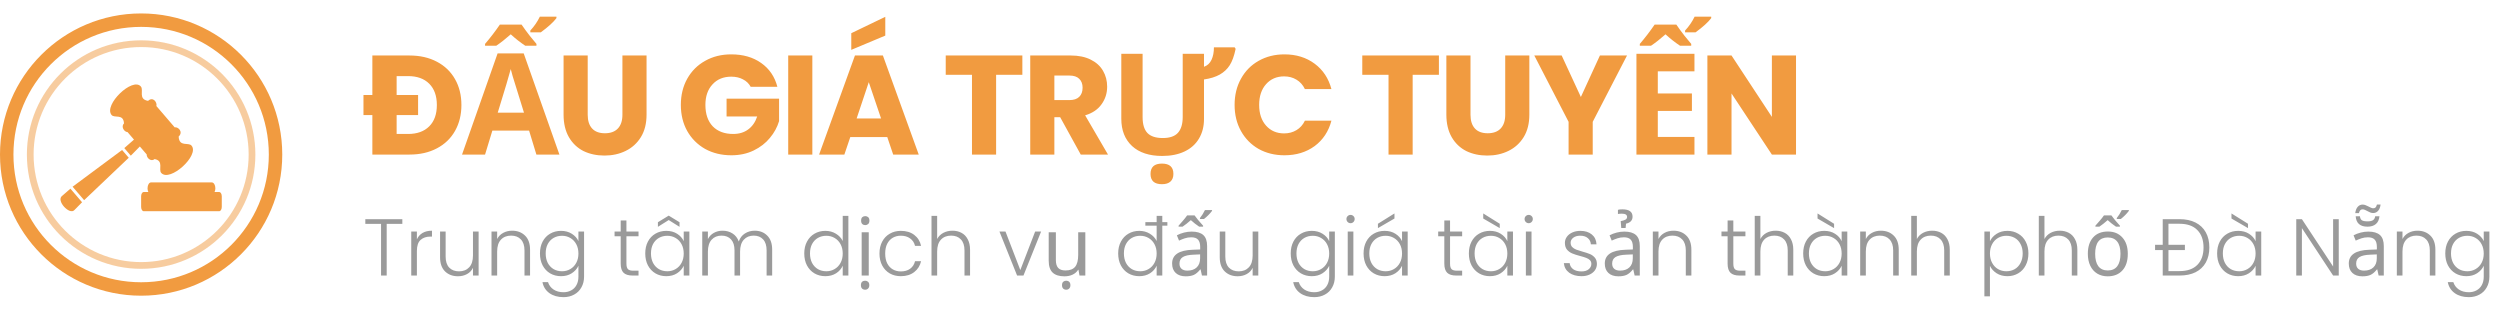 <svg width="372" height="46" viewBox="0 0 372 46" fill="none" xmlns="http://www.w3.org/2000/svg">
<circle cx="21" cy="23" r="20" stroke="#F19B40" stroke-width="2"/>
<circle opacity="0.5" cx="21" cy="23" r="16.5" stroke="#F19B40"/>
<path fill-rule="evenodd" clip-rule="evenodd" d="M10.803 27.784L18.167 22.319L19.159 23.473L12.52 29.784L10.803 27.784ZM23.271 15.777C23.426 15.244 22.766 14.32 22.031 15.009C20.515 14.755 21.423 13.415 20.96 12.873C19.729 11.42 15.373 15.616 16.599 17.107C17.034 17.635 18.363 16.867 18.452 18.359C17.97 18.828 18.461 19.63 18.981 19.659L19.935 20.774L18.494 22.036L19.463 23.165L20.81 21.796L21.826 22.979C21.797 23.522 22.509 24.119 23.005 23.669C24.418 23.928 23.538 25.224 23.992 25.732C25.279 27.165 29.742 23.097 28.497 21.664C28.03 21.126 26.659 21.923 26.584 20.319C27.318 19.63 26.509 18.843 25.99 18.945L23.271 15.777ZM9.259 29.134L10.476 28.073L12.211 30.097L11.075 31.251C10.354 32.072 8.277 29.818 9.259 29.134Z" fill="#F19B40"/>
<path fill-rule="evenodd" clip-rule="evenodd" d="M22.474 27.143H31.521C31.809 27.143 32.047 27.538 32.047 28.017C32.047 28.23 32.002 28.418 31.926 28.573H32.618C32.829 28.573 33 28.858 33 29.208V30.794C33 31.144 32.829 31.428 32.618 31.428H21.382C21.171 31.428 21 31.144 21 30.794V29.208C21 28.858 21.171 28.573 21.382 28.573H22.074C21.998 28.425 21.953 28.23 21.953 28.017C21.953 27.531 22.186 27.143 22.474 27.143Z" fill="#F19B40"/>
<path d="M60.93 8.258C62.484 8.258 63.842 8.566 65.004 9.182C66.18 9.798 67.083 10.666 67.713 11.786C68.343 12.892 68.658 14.173 68.658 15.629C68.658 17.071 68.343 18.352 67.713 19.472C67.083 20.592 66.18 21.46 65.004 22.076C63.842 22.692 62.484 23 60.93 23H55.407V17.12H54.084V14.138H55.407V8.258H60.93ZM60.72 19.934C62.064 19.934 63.114 19.556 63.87 18.8C64.626 18.044 65.004 16.987 65.004 15.629C65.004 14.271 64.626 13.214 63.87 12.458C63.114 11.702 62.064 11.324 60.72 11.324H59.019V14.138H62.211V17.12H59.019V19.934H60.72ZM79.815 23L78.728 19.432H73.263L72.176 23H68.751L74.042 7.947H77.928L83.24 23H79.815ZM77.969 16.766C76.964 13.532 76.397 11.704 76.267 11.28C76.144 10.856 76.055 10.521 76 10.275C75.775 11.15 75.129 13.313 74.062 16.766H77.969ZM79.825 6.809H78.164C77.398 6.296 76.677 5.729 76 5.107C75.221 5.797 74.5 6.365 73.837 6.809H72.176V6.532C72.941 5.644 73.676 4.687 74.38 3.661H77.61C77.972 4.194 78.383 4.755 78.841 5.343C79.305 5.924 79.634 6.32 79.825 6.532V6.809ZM78.912 4.543C79.493 3.921 79.965 3.234 80.328 2.482H82.799V2.697C82.341 3.306 81.565 4.01 80.471 4.81H78.912V4.543ZM87.45 8.258V17.078C87.45 17.96 87.667 18.639 88.101 19.115C88.535 19.591 89.172 19.829 90.012 19.829C90.852 19.829 91.496 19.591 91.944 19.115C92.392 18.639 92.616 17.96 92.616 17.078V8.258H96.207V17.057C96.207 18.373 95.927 19.486 95.367 20.396C94.807 21.306 94.051 21.992 93.099 22.454C92.161 22.916 91.111 23.147 89.949 23.147C88.787 23.147 87.744 22.923 86.82 22.475C85.91 22.013 85.189 21.327 84.657 20.417C84.125 19.493 83.859 18.373 83.859 17.057V8.258H87.45ZM111.705 12.92C111.439 12.43 111.054 12.059 110.55 11.807C110.06 11.541 109.479 11.408 108.807 11.408C107.645 11.408 106.714 11.793 106.014 12.563C105.314 13.319 104.964 14.334 104.964 15.608C104.964 16.966 105.328 18.03 106.056 18.8C106.798 19.556 107.813 19.934 109.101 19.934C109.983 19.934 110.725 19.71 111.327 19.262C111.943 18.814 112.391 18.17 112.671 17.33H108.114V14.684H115.926V18.023C115.66 18.919 115.205 19.752 114.561 20.522C113.931 21.292 113.126 21.915 112.146 22.391C111.166 22.867 110.06 23.105 108.828 23.105C107.372 23.105 106.07 22.79 104.922 22.16C103.788 21.516 102.899 20.627 102.255 19.493C101.625 18.359 101.31 17.064 101.31 15.608C101.31 14.152 101.625 12.857 102.255 11.723C102.899 10.575 103.788 9.686 104.922 9.056C106.056 8.412 107.351 8.09 108.807 8.09C110.571 8.09 112.055 8.517 113.259 9.371C114.477 10.225 115.282 11.408 115.674 12.92H111.705ZM120.876 8.258V23H117.285V8.258H120.876ZM132.025 20.396H126.523L125.641 23H121.882L127.216 8.258H131.374L136.708 23H132.907L132.025 20.396ZM131.101 17.624L129.274 12.227L127.468 17.624H131.101ZM131.731 5.297L126.67 7.418V4.94L131.731 2.504V5.297ZM152.127 8.258V11.135H148.221V23H144.63V11.135H140.724V8.258H152.127ZM160.817 23L157.751 17.435H156.89V23H153.299V8.258H159.326C160.488 8.258 161.475 8.461 162.287 8.867C163.113 9.273 163.729 9.833 164.135 10.547C164.541 11.247 164.744 12.031 164.744 12.899C164.744 13.879 164.464 14.754 163.904 15.524C163.358 16.294 162.546 16.84 161.468 17.162L164.87 23H160.817ZM156.89 14.894H159.116C159.774 14.894 160.264 14.733 160.586 14.411C160.922 14.089 161.09 13.634 161.09 13.046C161.09 12.486 160.922 12.045 160.586 11.723C160.264 11.401 159.774 11.24 159.116 11.24H156.89V14.894ZM179.155 8.009V9.937C179.661 9.759 180.033 9.414 180.273 8.901C180.512 8.388 180.632 7.77 180.632 7.045H183.718L183.862 7.271C183.643 8.323 183.349 9.137 182.98 9.711C182.617 10.278 182.125 10.74 181.503 11.095C180.881 11.444 180.098 11.687 179.155 11.823V17.709C179.155 18.816 178.906 19.787 178.407 20.621C177.914 21.455 177.2 22.094 176.263 22.539C175.327 22.983 174.22 23.205 172.941 23.205C171.013 23.205 169.516 22.713 168.45 21.729C167.384 20.737 166.85 19.384 166.85 17.668V8.009H170.019V17.432C170.019 18.498 170.258 19.285 170.737 19.791C171.222 20.29 171.984 20.539 173.023 20.539C174.062 20.539 174.814 20.279 175.279 19.76C175.751 19.233 175.987 18.451 175.987 17.412V8.009H179.155ZM171.198 25.881C171.198 24.856 171.765 24.343 172.9 24.343C174.035 24.343 174.602 24.856 174.602 25.881C174.602 26.367 174.459 26.743 174.172 27.009C173.885 27.276 173.461 27.409 172.9 27.409C171.765 27.409 171.198 26.9 171.198 25.881ZM183.709 15.608C183.709 14.152 184.024 12.857 184.654 11.723C185.284 10.575 186.159 9.686 187.279 9.056C188.413 8.412 189.694 8.09 191.122 8.09C192.872 8.09 194.37 8.552 195.616 9.476C196.862 10.4 197.695 11.66 198.115 13.256H194.167C193.873 12.64 193.453 12.171 192.907 11.849C192.375 11.527 191.766 11.366 191.08 11.366C189.974 11.366 189.078 11.751 188.392 12.521C187.706 13.291 187.363 14.32 187.363 15.608C187.363 16.896 187.706 17.925 188.392 18.695C189.078 19.465 189.974 19.85 191.08 19.85C191.766 19.85 192.375 19.689 192.907 19.367C193.453 19.045 193.873 18.576 194.167 17.96H198.115C197.695 19.556 196.862 20.816 195.616 21.74C194.37 22.65 192.872 23.105 191.122 23.105C189.694 23.105 188.413 22.79 187.279 22.16C186.159 21.516 185.284 20.627 184.654 19.493C184.024 18.359 183.709 17.064 183.709 15.608ZM214.11 8.258V11.135H210.204V23H206.613V11.135H202.707V8.258H214.11ZM218.81 8.258V17.078C218.81 17.96 219.027 18.639 219.461 19.115C219.895 19.591 220.532 19.829 221.372 19.829C222.212 19.829 222.856 19.591 223.304 19.115C223.752 18.639 223.976 17.96 223.976 17.078V8.258H227.567V17.057C227.567 18.373 227.287 19.486 226.727 20.396C226.167 21.306 225.411 21.992 224.459 22.454C223.521 22.916 222.471 23.147 221.309 23.147C220.147 23.147 219.104 22.923 218.18 22.475C217.27 22.013 216.549 21.327 216.017 20.417C215.485 19.493 215.219 18.373 215.219 17.057V8.258H218.81ZM242.1 8.258L236.997 18.128V23H233.406V18.128L228.303 8.258H232.377L235.233 14.432L238.068 8.258H242.1ZM252.136 23H243.502V8.009H252.136V10.613H246.681V13.905H251.756V16.509H246.681V20.375H252.136V23ZM251.654 6.809H249.993C249.227 6.296 248.506 5.729 247.829 5.107C247.05 5.797 246.329 6.365 245.666 6.809H244.004V6.532C244.77 5.644 245.505 4.687 246.209 3.661H249.439C249.801 4.194 250.212 4.755 250.67 5.343C251.134 5.924 251.462 6.32 251.654 6.532V6.809ZM250.741 4.543C251.322 3.921 251.794 3.234 252.156 2.482H254.628V2.697C254.17 3.306 253.394 4.01 252.3 4.81H250.741V4.543ZM267.247 23H263.656L257.65 13.907V23H254.059V8.258H257.65L263.656 17.393V8.258H267.247V23Z" fill="#F19B40"/>
<path d="M59.868 32.612V33.308H57.54V41H56.7V33.308H54.36V32.612H59.868ZM62.034 35.612C62.218 35.204 62.498 34.888 62.874 34.664C63.258 34.44 63.726 34.328 64.278 34.328V35.204H64.05C63.442 35.204 62.954 35.368 62.586 35.696C62.218 36.024 62.034 36.572 62.034 37.34V41H61.194V34.448H62.034V35.612ZM71.218 34.448V41H70.378V39.848C70.186 40.256 69.89 40.568 69.49 40.784C69.09 41 68.642 41.108 68.146 41.108C67.362 41.108 66.722 40.868 66.226 40.388C65.73 39.9 65.482 39.196 65.482 38.276V34.448H66.31V38.18C66.31 38.892 66.486 39.436 66.838 39.812C67.198 40.188 67.686 40.376 68.302 40.376C68.934 40.376 69.438 40.176 69.814 39.776C70.19 39.376 70.378 38.788 70.378 38.012V34.448H71.218ZM76.208 34.328C76.992 34.328 77.632 34.572 78.128 35.06C78.624 35.54 78.872 36.24 78.872 37.16V41H78.044V37.256C78.044 36.544 77.864 36 77.504 35.624C77.152 35.248 76.668 35.06 76.052 35.06C75.42 35.06 74.916 35.26 74.54 35.66C74.164 36.06 73.976 36.648 73.976 37.424V41H73.136V34.448H73.976V35.564C74.184 35.164 74.484 34.86 74.876 34.652C75.268 34.436 75.712 34.328 76.208 34.328ZM83.478 34.352C84.094 34.352 84.629 34.496 85.085 34.784C85.541 35.072 85.87 35.436 86.07 35.876V34.448H86.909V41.168C86.909 41.768 86.778 42.3 86.513 42.764C86.257 43.228 85.897 43.584 85.433 43.832C84.969 44.088 84.442 44.216 83.85 44.216C83.01 44.216 82.309 44.016 81.749 43.616C81.198 43.216 80.853 42.672 80.718 41.984H81.546C81.689 42.44 81.962 42.804 82.362 43.076C82.769 43.348 83.266 43.484 83.85 43.484C84.273 43.484 84.653 43.392 84.99 43.208C85.326 43.032 85.59 42.768 85.781 42.416C85.974 42.064 86.07 41.648 86.07 41.168V39.548C85.862 39.996 85.529 40.368 85.073 40.664C84.626 40.952 84.094 41.096 83.478 41.096C82.877 41.096 82.338 40.956 81.858 40.676C81.385 40.396 81.013 40 80.742 39.488C80.478 38.976 80.346 38.384 80.346 37.712C80.346 37.04 80.478 36.452 80.742 35.948C81.013 35.436 81.385 35.044 81.858 34.772C82.338 34.492 82.877 34.352 83.478 34.352ZM86.07 37.724C86.07 37.196 85.962 36.732 85.746 36.332C85.529 35.932 85.234 35.624 84.858 35.408C84.49 35.192 84.082 35.084 83.633 35.084C83.169 35.084 82.754 35.188 82.385 35.396C82.017 35.604 81.725 35.908 81.51 36.308C81.302 36.7 81.198 37.168 81.198 37.712C81.198 38.248 81.302 38.72 81.51 39.128C81.725 39.528 82.017 39.836 82.385 40.052C82.754 40.26 83.169 40.364 83.633 40.364C84.082 40.364 84.49 40.256 84.858 40.04C85.234 39.824 85.529 39.516 85.746 39.116C85.962 38.716 86.07 38.252 86.07 37.724ZM93.212 35.156V39.224C93.212 39.624 93.288 39.9 93.44 40.052C93.592 40.204 93.86 40.28 94.244 40.28H95.012V41H94.112C93.52 41 93.08 40.864 92.792 40.592C92.504 40.312 92.36 39.856 92.36 39.224V35.156H91.448V34.448H92.36V32.804H93.212V34.448H95.012V35.156H93.212ZM96.013 37.712C96.013 37.04 96.145 36.452 96.409 35.948C96.681 35.436 97.053 35.044 97.525 34.772C98.005 34.492 98.546 34.352 99.145 34.352C99.769 34.352 100.306 34.496 100.754 34.784C101.21 35.072 101.538 35.44 101.738 35.888V34.448H102.578V41H101.738V39.548C101.53 39.996 101.198 40.368 100.742 40.664C100.294 40.952 99.757 41.096 99.133 41.096C98.541 41.096 98.005 40.956 97.525 40.676C97.053 40.396 96.681 40 96.409 39.488C96.145 38.976 96.013 38.384 96.013 37.712ZM101.738 37.724C101.738 37.196 101.63 36.732 101.414 36.332C101.198 35.932 100.902 35.624 100.526 35.408C100.158 35.192 99.749 35.084 99.302 35.084C98.838 35.084 98.421 35.188 98.053 35.396C97.686 35.604 97.394 35.908 97.177 36.308C96.969 36.7 96.865 37.168 96.865 37.712C96.865 38.248 96.969 38.72 97.177 39.128C97.394 39.528 97.686 39.836 98.053 40.052C98.421 40.26 98.838 40.364 99.302 40.364C99.749 40.364 100.158 40.256 100.526 40.04C100.902 39.824 101.198 39.516 101.414 39.116C101.63 38.716 101.738 38.252 101.738 37.724ZM99.505 32.744L97.897 33.752V33.068L99.505 32.084L101.114 33.068V33.752L99.505 32.744ZM112.295 34.328C113.063 34.328 113.687 34.572 114.167 35.06C114.655 35.54 114.899 36.24 114.899 37.16V41H114.071V37.256C114.071 36.544 113.899 36 113.555 35.624C113.211 35.248 112.743 35.06 112.151 35.06C111.535 35.06 111.043 35.264 110.675 35.672C110.307 36.08 110.123 36.672 110.123 37.448V41H109.295V37.256C109.295 36.544 109.123 36 108.779 35.624C108.435 35.248 107.963 35.06 107.363 35.06C106.747 35.06 106.255 35.264 105.887 35.672C105.519 36.08 105.335 36.672 105.335 37.448V41H104.495V34.448H105.335V35.576C105.543 35.168 105.839 34.86 106.223 34.652C106.607 34.436 107.035 34.328 107.507 34.328C108.075 34.328 108.571 34.464 108.995 34.736C109.427 35.008 109.739 35.408 109.931 35.936C110.107 35.416 110.407 35.02 110.831 34.748C111.263 34.468 111.751 34.328 112.295 34.328ZM119.674 37.712C119.674 37.04 119.81 36.452 120.082 35.948C120.354 35.436 120.726 35.044 121.198 34.772C121.678 34.492 122.218 34.352 122.818 34.352C123.394 34.352 123.914 34.492 124.378 34.772C124.842 35.052 125.182 35.416 125.398 35.864V32.12H126.238V41H125.398V39.536C125.198 39.992 124.87 40.368 124.414 40.664C123.958 40.952 123.422 41.096 122.806 41.096C122.206 41.096 121.666 40.956 121.186 40.676C120.714 40.396 120.342 40 120.07 39.488C119.806 38.976 119.674 38.384 119.674 37.712ZM125.398 37.724C125.398 37.196 125.29 36.732 125.074 36.332C124.858 35.932 124.562 35.624 124.186 35.408C123.818 35.192 123.41 35.084 122.962 35.084C122.498 35.084 122.082 35.188 121.714 35.396C121.346 35.604 121.054 35.908 120.838 36.308C120.63 36.7 120.526 37.168 120.526 37.712C120.526 38.248 120.63 38.72 120.838 39.128C121.054 39.528 121.346 39.836 121.714 40.052C122.082 40.26 122.498 40.364 122.962 40.364C123.41 40.364 123.818 40.256 124.186 40.04C124.562 39.824 124.858 39.516 125.074 39.116C125.29 38.716 125.398 38.252 125.398 37.724ZM129.27 41H128.215V34.566H129.27V41ZM128.133 32.826C128.133 32.592 128.191 32.422 128.309 32.316C128.43 32.211 128.578 32.158 128.754 32.158C128.918 32.158 129.061 32.211 129.182 32.316C129.307 32.422 129.369 32.592 129.369 32.826C129.369 33.057 129.307 33.227 129.182 33.336C129.061 33.445 128.918 33.5 128.754 33.5C128.578 33.5 128.43 33.445 128.309 33.336C128.191 33.227 128.133 33.057 128.133 32.826ZM128.104 42.441C128.104 42.207 128.164 42.035 128.285 41.926C128.41 41.82 128.559 41.768 128.73 41.768C128.898 41.768 129.043 41.82 129.164 41.926C129.289 42.035 129.352 42.207 129.352 42.441C129.352 42.648 129.293 42.81 129.176 42.928C129.062 43.049 128.914 43.109 128.73 43.109C128.543 43.109 128.391 43.051 128.273 42.934C128.16 42.816 128.104 42.652 128.104 42.441ZM130.865 37.724C130.865 37.044 131.001 36.452 131.273 35.948C131.545 35.436 131.921 35.044 132.401 34.772C132.881 34.492 133.429 34.352 134.045 34.352C134.853 34.352 135.517 34.552 136.037 34.952C136.565 35.352 136.905 35.896 137.057 36.584H136.157C136.045 36.112 135.801 35.744 135.425 35.48C135.057 35.208 134.597 35.072 134.045 35.072C133.605 35.072 133.209 35.172 132.857 35.372C132.505 35.572 132.225 35.872 132.017 36.272C131.817 36.664 131.717 37.148 131.717 37.724C131.717 38.3 131.817 38.788 132.017 39.188C132.225 39.588 132.505 39.888 132.857 40.088C133.209 40.288 133.605 40.388 134.045 40.388C134.597 40.388 135.057 40.256 135.425 39.992C135.801 39.72 136.045 39.344 136.157 38.864H137.057C136.905 39.536 136.565 40.076 136.037 40.484C135.509 40.892 134.845 41.096 134.045 41.096C133.429 41.096 132.881 40.96 132.401 40.688C131.921 40.408 131.545 40.016 131.273 39.512C131.001 39 130.865 38.404 130.865 37.724ZM141.728 34.328C142.224 34.328 142.668 34.432 143.06 34.64C143.46 34.848 143.772 35.168 143.996 35.6C144.228 36.024 144.344 36.544 144.344 37.16V41H143.516V37.256C143.516 36.544 143.336 36 142.976 35.624C142.624 35.248 142.14 35.06 141.524 35.06C140.892 35.06 140.388 35.26 140.012 35.66C139.636 36.06 139.448 36.648 139.448 37.424V41H138.608V32.12H139.448V35.564C139.656 35.172 139.96 34.868 140.36 34.652C140.768 34.436 141.224 34.328 141.728 34.328ZM151.823 40.184L154.031 34.448H154.919L152.291 41H151.343L148.715 34.448H149.615L151.823 40.184ZM157.113 34.566V38.709C157.113 39.228 157.229 39.615 157.459 39.869C157.693 40.119 158.055 40.244 158.543 40.244C159.203 40.244 159.684 40.06 159.984 39.693C160.285 39.326 160.436 38.734 160.436 37.918V34.566H161.496V41H160.629L160.477 40.15H160.424C160.232 40.459 159.961 40.697 159.609 40.865C159.258 41.033 158.85 41.117 158.385 41.117C157.611 41.117 157.027 40.932 156.633 40.56C156.242 40.19 156.047 39.596 156.047 38.779V34.566H157.113ZM158.027 42.441C158.027 42.207 158.088 42.035 158.209 41.926C158.334 41.82 158.482 41.768 158.654 41.768C158.822 41.768 158.967 41.82 159.088 41.926C159.213 42.035 159.275 42.207 159.275 42.441C159.275 42.648 159.217 42.81 159.1 42.928C158.986 43.049 158.838 43.109 158.654 43.109C158.467 43.109 158.314 43.051 158.197 42.934C158.084 42.816 158.027 42.652 158.027 42.441ZM173.705 33.584H172.949V41H172.109V39.536C171.909 39.992 171.581 40.368 171.125 40.664C170.669 40.952 170.133 41.096 169.517 41.096C168.917 41.096 168.377 40.956 167.897 40.676C167.425 40.396 167.053 40 166.781 39.488C166.517 38.976 166.385 38.384 166.385 37.712C166.385 37.04 166.521 36.452 166.793 35.948C167.065 35.436 167.437 35.044 167.909 34.772C168.389 34.492 168.929 34.352 169.529 34.352C170.105 34.352 170.625 34.492 171.089 34.772C171.553 35.052 171.893 35.416 172.109 35.864V33.584H170.429V33.056H172.109V32.12H172.949V33.056H173.705V33.584ZM169.673 40.364C170.121 40.364 170.529 40.256 170.897 40.04C171.273 39.824 171.569 39.516 171.785 39.116C172.001 38.716 172.109 38.252 172.109 37.724C172.109 37.196 172.001 36.732 171.785 36.332C171.569 35.932 171.273 35.624 170.897 35.408C170.529 35.192 170.121 35.084 169.673 35.084C169.209 35.084 168.793 35.188 168.425 35.396C168.057 35.604 167.765 35.908 167.549 36.308C167.341 36.7 167.237 37.168 167.237 37.712C167.237 38.248 167.341 38.72 167.549 39.128C167.765 39.528 168.057 39.836 168.425 40.052C168.793 40.26 169.209 40.364 169.673 40.364ZM178.852 41L178.646 40.086H178.6C178.279 40.488 177.959 40.762 177.639 40.906C177.322 41.047 176.922 41.117 176.438 41.117C175.805 41.117 175.309 40.951 174.949 40.619C174.59 40.287 174.41 39.818 174.41 39.213C174.41 37.908 175.439 37.225 177.498 37.162L178.588 37.121V36.74C178.588 36.252 178.482 35.893 178.271 35.662C178.061 35.428 177.723 35.31 177.258 35.31C176.918 35.31 176.596 35.361 176.291 35.463C175.99 35.565 175.707 35.678 175.441 35.803L175.119 35.012C175.443 34.84 175.797 34.705 176.18 34.607C176.562 34.51 176.941 34.461 177.316 34.461C178.094 34.461 178.672 34.633 179.051 34.977C179.43 35.32 179.619 35.867 179.619 36.617V41H178.852ZM176.678 40.268C177.268 40.268 177.73 40.109 178.066 39.793C178.406 39.473 178.576 39.02 178.576 38.434V37.853L177.627 37.895C176.889 37.922 176.35 38.039 176.01 38.246C175.674 38.453 175.506 38.779 175.506 39.225C175.506 39.56 175.607 39.818 175.811 39.998C176.018 40.178 176.307 40.268 176.678 40.268ZM179.021 33.728H178.436C177.998 33.435 177.586 33.111 177.199 32.756C176.754 33.15 176.342 33.475 175.963 33.728H175.371V33.582C175.57 33.355 175.785 33.111 176.016 32.85C176.25 32.584 176.461 32.316 176.648 32.047H177.75C178.027 32.449 178.451 32.961 179.021 33.582V33.728ZM178.553 32.445C178.838 32.09 179.086 31.693 179.297 31.256H180.352V31.379C180.035 31.801 179.637 32.203 179.156 32.586H178.553V32.445ZM187.234 34.448V41H186.394V39.848C186.202 40.256 185.906 40.568 185.506 40.784C185.106 41 184.658 41.108 184.162 41.108C183.378 41.108 182.738 40.868 182.242 40.388C181.746 39.9 181.498 39.196 181.498 38.276V34.448H182.326V38.18C182.326 38.892 182.502 39.436 182.854 39.812C183.214 40.188 183.702 40.376 184.318 40.376C184.95 40.376 185.454 40.176 185.83 39.776C186.206 39.376 186.394 38.788 186.394 38.012V34.448H187.234ZM195.192 34.352C195.808 34.352 196.344 34.496 196.8 34.784C197.256 35.072 197.584 35.436 197.784 35.876V34.448H198.624V41.168C198.624 41.768 198.492 42.3 198.228 42.764C197.972 43.228 197.612 43.584 197.148 43.832C196.684 44.088 196.156 44.216 195.564 44.216C194.724 44.216 194.024 44.016 193.464 43.616C192.912 43.216 192.568 42.672 192.432 41.984H193.26C193.404 42.44 193.676 42.804 194.076 43.076C194.484 43.348 194.98 43.484 195.564 43.484C195.988 43.484 196.368 43.392 196.704 43.208C197.04 43.032 197.304 42.768 197.496 42.416C197.688 42.064 197.784 41.648 197.784 41.168V39.548C197.576 39.996 197.244 40.368 196.788 40.664C196.34 40.952 195.808 41.096 195.192 41.096C194.592 41.096 194.052 40.956 193.572 40.676C193.1 40.396 192.728 40 192.456 39.488C192.192 38.976 192.06 38.384 192.06 37.712C192.06 37.04 192.192 36.452 192.456 35.948C192.728 35.436 193.1 35.044 193.572 34.772C194.052 34.492 194.592 34.352 195.192 34.352ZM197.784 37.724C197.784 37.196 197.676 36.732 197.46 36.332C197.244 35.932 196.948 35.624 196.572 35.408C196.204 35.192 195.796 35.084 195.348 35.084C194.884 35.084 194.468 35.188 194.1 35.396C193.732 35.604 193.44 35.908 193.224 36.308C193.016 36.7 192.912 37.168 192.912 37.712C192.912 38.248 193.016 38.72 193.224 39.128C193.44 39.528 193.732 39.836 194.1 40.052C194.468 40.26 194.884 40.364 195.348 40.364C195.796 40.364 196.204 40.256 196.572 40.04C196.948 39.824 197.244 39.516 197.46 39.116C197.676 38.716 197.784 38.252 197.784 37.724ZM200.962 33.212C200.794 33.212 200.65 33.152 200.53 33.032C200.41 32.912 200.35 32.764 200.35 32.588C200.35 32.412 200.41 32.268 200.53 32.156C200.65 32.036 200.794 31.976 200.962 31.976C201.13 31.976 201.274 32.036 201.394 32.156C201.514 32.268 201.574 32.412 201.574 32.588C201.574 32.764 201.514 32.912 201.394 33.032C201.274 33.152 201.13 33.212 200.962 33.212ZM201.382 34.448V41H200.542V34.448H201.382ZM202.9 37.712C202.9 37.04 203.032 36.452 203.296 35.948C203.568 35.436 203.94 35.044 204.412 34.772C204.892 34.492 205.432 34.352 206.032 34.352C206.656 34.352 207.192 34.496 207.64 34.784C208.096 35.072 208.424 35.44 208.624 35.888V34.448H209.464V41H208.624V39.548C208.416 39.996 208.084 40.368 207.628 40.664C207.18 40.952 206.644 41.096 206.02 41.096C205.428 41.096 204.892 40.956 204.412 40.676C203.94 40.396 203.568 40 203.296 39.488C203.032 38.976 202.9 38.384 202.9 37.712ZM208.624 37.724C208.624 37.196 208.516 36.732 208.3 36.332C208.084 35.932 207.788 35.624 207.412 35.408C207.044 35.192 206.636 35.084 206.188 35.084C205.724 35.084 205.308 35.188 204.94 35.396C204.572 35.604 204.28 35.908 204.064 36.308C203.856 36.7 203.752 37.168 203.752 37.712C203.752 38.248 203.856 38.72 204.064 39.128C204.28 39.528 204.572 39.836 204.94 40.052C205.308 40.26 205.724 40.364 206.188 40.364C206.636 40.364 207.044 40.256 207.412 40.04C207.788 39.824 208.084 39.516 208.3 39.116C208.516 38.716 208.624 38.252 208.624 37.724ZM207.496 32.516L205.036 33.944V33.296L207.496 31.76V32.516ZM215.767 35.156V39.224C215.767 39.624 215.843 39.9 215.995 40.052C216.147 40.204 216.415 40.28 216.799 40.28H217.567V41H216.667C216.075 41 215.635 40.864 215.347 40.592C215.059 40.312 214.915 39.856 214.915 39.224V35.156H214.003V34.448H214.915V32.804H215.767V34.448H217.567V35.156H215.767ZM218.568 37.712C218.568 37.04 218.7 36.452 218.964 35.948C219.236 35.436 219.608 35.044 220.08 34.772C220.56 34.492 221.1 34.352 221.7 34.352C222.324 34.352 222.86 34.496 223.308 34.784C223.764 35.072 224.092 35.44 224.292 35.888V34.448H225.132V41H224.292V39.548C224.084 39.996 223.752 40.368 223.296 40.664C222.848 40.952 222.312 41.096 221.688 41.096C221.096 41.096 220.56 40.956 220.08 40.676C219.608 40.396 219.236 40 218.964 39.488C218.7 38.976 218.568 38.384 218.568 37.712ZM224.292 37.724C224.292 37.196 224.184 36.732 223.968 36.332C223.752 35.932 223.456 35.624 223.08 35.408C222.712 35.192 222.304 35.084 221.856 35.084C221.392 35.084 220.976 35.188 220.608 35.396C220.24 35.604 219.948 35.908 219.732 36.308C219.524 36.7 219.42 37.168 219.42 37.712C219.42 38.248 219.524 38.72 219.732 39.128C219.948 39.528 220.24 39.836 220.608 40.052C220.976 40.26 221.392 40.364 221.856 40.364C222.304 40.364 222.712 40.256 223.08 40.04C223.456 39.824 223.752 39.516 223.968 39.116C224.184 38.716 224.292 38.252 224.292 37.724ZM223.164 33.296V33.944L220.704 32.516V31.76L223.164 33.296ZM227.47 33.212C227.302 33.212 227.158 33.152 227.038 33.032C226.918 32.912 226.858 32.764 226.858 32.588C226.858 32.412 226.918 32.268 227.038 32.156C227.158 32.036 227.302 31.976 227.47 31.976C227.638 31.976 227.782 32.036 227.902 32.156C228.022 32.268 228.082 32.412 228.082 32.588C228.082 32.764 228.022 32.912 227.902 33.032C227.782 33.152 227.638 33.212 227.47 33.212ZM227.89 34.448V41H227.05V34.448H227.89ZM235.341 41.096C234.589 41.096 233.973 40.924 233.493 40.58C233.021 40.228 232.757 39.752 232.701 39.152H233.565C233.605 39.52 233.777 39.82 234.081 40.052C234.393 40.276 234.809 40.388 235.329 40.388C235.785 40.388 236.141 40.28 236.397 40.064C236.661 39.848 236.793 39.58 236.793 39.26C236.793 39.036 236.721 38.852 236.577 38.708C236.433 38.564 236.249 38.452 236.025 38.372C235.809 38.284 235.513 38.192 235.137 38.096C234.649 37.968 234.253 37.84 233.949 37.712C233.645 37.584 233.385 37.396 233.169 37.148C232.961 36.892 232.857 36.552 232.857 36.128C232.857 35.808 232.953 35.512 233.145 35.24C233.337 34.968 233.609 34.752 233.961 34.592C234.313 34.432 234.713 34.352 235.161 34.352C235.865 34.352 236.433 34.532 236.865 34.892C237.297 35.244 237.529 35.732 237.561 36.356H236.721C236.697 35.972 236.545 35.664 236.265 35.432C235.993 35.192 235.617 35.072 235.137 35.072C234.713 35.072 234.369 35.172 234.105 35.372C233.841 35.572 233.709 35.82 233.709 36.116C233.709 36.372 233.785 36.584 233.937 36.752C234.097 36.912 234.293 37.04 234.525 37.136C234.757 37.224 235.069 37.324 235.461 37.436C235.933 37.564 236.309 37.688 236.589 37.808C236.869 37.928 237.109 38.104 237.309 38.336C237.509 38.568 237.613 38.876 237.621 39.26C237.621 39.612 237.525 39.928 237.333 40.208C237.141 40.48 236.873 40.696 236.529 40.856C236.185 41.016 235.789 41.096 235.341 41.096ZM243.234 41L243.029 40.086H242.982C242.662 40.488 242.342 40.762 242.021 40.906C241.705 41.047 241.305 41.117 240.82 41.117C240.188 41.117 239.691 40.951 239.332 40.619C238.973 40.287 238.793 39.818 238.793 39.213C238.793 37.908 239.822 37.225 241.881 37.162L242.971 37.121V36.74C242.971 36.252 242.865 35.893 242.654 35.662C242.443 35.428 242.105 35.31 241.641 35.31C241.301 35.31 240.979 35.361 240.674 35.463C240.373 35.565 240.09 35.678 239.824 35.803L239.502 35.012C239.826 34.84 240.18 34.705 240.562 34.607C240.945 34.51 241.324 34.461 241.699 34.461C242.477 34.461 243.055 34.633 243.434 34.977C243.812 35.32 244.002 35.867 244.002 36.617V41H243.234ZM241.061 40.268C241.65 40.268 242.113 40.109 242.449 39.793C242.789 39.473 242.959 39.02 242.959 38.434V37.853L242.01 37.895C241.271 37.922 240.732 38.039 240.393 38.246C240.057 38.453 239.889 38.779 239.889 39.225C239.889 39.56 239.99 39.818 240.193 39.998C240.4 40.178 240.689 40.268 241.061 40.268ZM242.924 32.24C242.924 32.787 242.6 33.135 241.951 33.283L241.893 33.922H241.242L241.16 32.902C241.449 32.852 241.68 32.781 241.852 32.691C242.023 32.602 242.109 32.463 242.109 32.275C242.109 31.955 241.848 31.795 241.324 31.795C241.117 31.795 240.926 31.811 240.75 31.842V31.221C240.895 31.174 241.115 31.15 241.412 31.15C242.42 31.15 242.924 31.514 242.924 32.24ZM249.012 34.328C249.796 34.328 250.436 34.572 250.932 35.06C251.428 35.54 251.676 36.24 251.676 37.16V41H250.848V37.256C250.848 36.544 250.668 36 250.308 35.624C249.956 35.248 249.472 35.06 248.856 35.06C248.224 35.06 247.72 35.26 247.344 35.66C246.968 36.06 246.78 36.648 246.78 37.424V41H245.94V34.448H246.78V35.564C246.988 35.164 247.288 34.86 247.68 34.652C248.072 34.436 248.516 34.328 249.012 34.328ZM257.919 35.156V39.224C257.919 39.624 257.995 39.9 258.147 40.052C258.299 40.204 258.567 40.28 258.951 40.28H259.719V41H258.819C258.227 41 257.787 40.864 257.499 40.592C257.211 40.312 257.067 39.856 257.067 39.224V35.156H256.155V34.448H257.067V32.804H257.919V34.448H259.719V35.156H257.919ZM264.225 34.328C264.721 34.328 265.165 34.432 265.557 34.64C265.957 34.848 266.269 35.168 266.493 35.6C266.725 36.024 266.841 36.544 266.841 37.16V41H266.013V37.256C266.013 36.544 265.833 36 265.473 35.624C265.121 35.248 264.637 35.06 264.021 35.06C263.389 35.06 262.885 35.26 262.509 35.66C262.133 36.06 261.945 36.648 261.945 37.424V41H261.105V32.12H261.945V35.564C262.153 35.172 262.457 34.868 262.857 34.652C263.265 34.436 263.721 34.328 264.225 34.328ZM268.314 37.712C268.314 37.04 268.446 36.452 268.71 35.948C268.982 35.436 269.354 35.044 269.826 34.772C270.306 34.492 270.846 34.352 271.446 34.352C272.07 34.352 272.606 34.496 273.054 34.784C273.51 35.072 273.838 35.44 274.038 35.888V34.448H274.878V41H274.038V39.548C273.83 39.996 273.498 40.368 273.042 40.664C272.594 40.952 272.058 41.096 271.434 41.096C270.842 41.096 270.306 40.956 269.826 40.676C269.354 40.396 268.982 40 268.71 39.488C268.446 38.976 268.314 38.384 268.314 37.712ZM274.038 37.724C274.038 37.196 273.93 36.732 273.714 36.332C273.498 35.932 273.202 35.624 272.826 35.408C272.458 35.192 272.05 35.084 271.602 35.084C271.138 35.084 270.722 35.188 270.354 35.396C269.986 35.604 269.694 35.908 269.478 36.308C269.27 36.7 269.166 37.168 269.166 37.712C269.166 38.248 269.27 38.72 269.478 39.128C269.694 39.528 269.986 39.836 270.354 40.052C270.722 40.26 271.138 40.364 271.602 40.364C272.05 40.364 272.458 40.256 272.826 40.04C273.202 39.824 273.498 39.516 273.714 39.116C273.93 38.716 274.038 38.252 274.038 37.724ZM272.91 33.296V33.944L270.45 32.516V31.76L272.91 33.296ZM279.868 34.328C280.652 34.328 281.292 34.572 281.788 35.06C282.284 35.54 282.532 36.24 282.532 37.16V41H281.704V37.256C281.704 36.544 281.524 36 281.164 35.624C280.812 35.248 280.328 35.06 279.712 35.06C279.08 35.06 278.576 35.26 278.2 35.66C277.824 36.06 277.636 36.648 277.636 37.424V41H276.796V34.448H277.636V35.564C277.844 35.164 278.144 34.86 278.536 34.652C278.928 34.436 279.372 34.328 279.868 34.328ZM287.51 34.328C288.006 34.328 288.45 34.432 288.842 34.64C289.242 34.848 289.554 35.168 289.778 35.6C290.01 36.024 290.126 36.544 290.126 37.16V41H289.298V37.256C289.298 36.544 289.118 36 288.758 35.624C288.406 35.248 287.922 35.06 287.306 35.06C286.674 35.06 286.17 35.26 285.794 35.66C285.418 36.06 285.23 36.648 285.23 37.424V41H284.39V32.12H285.23V35.564C285.438 35.172 285.742 34.868 286.142 34.652C286.55 34.436 287.006 34.328 287.51 34.328ZM296.104 35.888C296.312 35.448 296.64 35.084 297.088 34.796C297.544 34.5 298.084 34.352 298.708 34.352C299.3 34.352 299.832 34.492 300.304 34.772C300.784 35.044 301.156 35.436 301.42 35.948C301.692 36.452 301.828 37.04 301.828 37.712C301.828 38.384 301.692 38.976 301.42 39.488C301.156 40 300.784 40.396 300.304 40.676C299.832 40.956 299.3 41.096 298.708 41.096C298.092 41.096 297.556 40.952 297.1 40.664C296.644 40.368 296.312 40 296.104 39.56V44.096H295.276V34.448H296.104V35.888ZM300.976 37.712C300.976 37.168 300.868 36.7 300.652 36.308C300.444 35.908 300.156 35.604 299.788 35.396C299.42 35.188 299.004 35.084 298.54 35.084C298.092 35.084 297.68 35.192 297.304 35.408C296.936 35.624 296.644 35.932 296.428 36.332C296.212 36.732 296.104 37.196 296.104 37.724C296.104 38.252 296.212 38.716 296.428 39.116C296.644 39.516 296.936 39.824 297.304 40.04C297.68 40.256 298.092 40.364 298.54 40.364C299.004 40.364 299.42 40.26 299.788 40.052C300.156 39.836 300.444 39.528 300.652 39.128C300.868 38.72 300.976 38.248 300.976 37.712ZM306.494 34.328C306.99 34.328 307.434 34.432 307.826 34.64C308.226 34.848 308.538 35.168 308.762 35.6C308.994 36.024 309.11 36.544 309.11 37.16V41H308.282V37.256C308.282 36.544 308.102 36 307.742 35.624C307.39 35.248 306.906 35.06 306.29 35.06C305.658 35.06 305.154 35.26 304.778 35.66C304.402 36.06 304.214 36.648 304.214 37.424V41H303.374V32.12H304.214V35.564C304.422 35.172 304.726 34.868 305.126 34.652C305.534 34.436 305.99 34.328 306.494 34.328ZM316.617 37.772C316.617 38.822 316.352 39.643 315.82 40.232C315.289 40.822 314.555 41.117 313.617 41.117C313.035 41.117 312.52 40.982 312.07 40.713C311.621 40.44 311.275 40.049 311.033 39.541C310.791 39.033 310.67 38.443 310.67 37.772C310.67 36.725 310.932 35.91 311.455 35.328C311.979 34.742 312.713 34.449 313.658 34.449C314.564 34.449 315.283 34.748 315.814 35.346C316.35 35.94 316.617 36.748 316.617 37.772ZM311.76 37.772C311.76 38.58 311.918 39.195 312.234 39.617C312.555 40.035 313.025 40.244 313.646 40.244C314.26 40.244 314.727 40.035 315.047 39.617C315.367 39.195 315.527 38.58 315.527 37.772C315.527 36.963 315.365 36.355 315.041 35.949C314.721 35.539 314.25 35.334 313.629 35.334C312.383 35.334 311.76 36.147 311.76 37.772ZM315.445 33.728H314.859C314.422 33.435 314.01 33.111 313.623 32.756C313.178 33.15 312.766 33.475 312.387 33.728H311.795V33.582C311.994 33.355 312.209 33.111 312.439 32.85C312.674 32.584 312.885 32.316 313.072 32.047H314.174C314.451 32.449 314.875 32.961 315.445 33.582V33.728ZM314.977 32.445C315.262 32.09 315.51 31.693 315.721 31.256H316.775V31.379C316.459 31.801 316.061 32.203 315.58 32.586H314.977V32.445ZM324.31 32.612C325.238 32.612 326.034 32.78 326.698 33.116C327.362 33.452 327.87 33.936 328.222 34.568C328.574 35.2 328.75 35.952 328.75 36.824C328.75 37.688 328.574 38.436 328.222 39.068C327.87 39.692 327.362 40.172 326.698 40.508C326.034 40.836 325.238 41 324.31 41H321.814V37.208H320.674V36.428H321.814V32.612H324.31ZM324.31 40.34C325.47 40.34 326.354 40.032 326.962 39.416C327.578 38.792 327.886 37.928 327.886 36.824C327.886 35.72 327.578 34.856 326.962 34.232C326.354 33.608 325.47 33.296 324.31 33.296H322.666V36.428H325.114V37.208H322.666V40.34H324.31ZM329.908 37.712C329.908 37.04 330.04 36.452 330.304 35.948C330.576 35.436 330.948 35.044 331.42 34.772C331.9 34.492 332.44 34.352 333.04 34.352C333.664 34.352 334.2 34.496 334.648 34.784C335.104 35.072 335.432 35.44 335.632 35.888V34.448H336.472V41H335.632V39.548C335.424 39.996 335.092 40.368 334.636 40.664C334.188 40.952 333.652 41.096 333.028 41.096C332.436 41.096 331.9 40.956 331.42 40.676C330.948 40.396 330.576 40 330.304 39.488C330.04 38.976 329.908 38.384 329.908 37.712ZM335.632 37.724C335.632 37.196 335.524 36.732 335.308 36.332C335.092 35.932 334.796 35.624 334.42 35.408C334.052 35.192 333.644 35.084 333.196 35.084C332.732 35.084 332.316 35.188 331.948 35.396C331.58 35.604 331.288 35.908 331.072 36.308C330.864 36.7 330.76 37.168 330.76 37.712C330.76 38.248 330.864 38.72 331.072 39.128C331.288 39.528 331.58 39.836 331.948 40.052C332.316 40.26 332.732 40.364 333.196 40.364C333.644 40.364 334.052 40.256 334.42 40.04C334.796 39.824 335.092 39.516 335.308 39.116C335.524 38.716 335.632 38.252 335.632 37.724ZM334.504 33.296V33.944L332.044 32.516V31.76L334.504 33.296ZM348.007 41H347.167L342.523 33.944V41H341.683V32.612H342.523L347.167 39.656V32.612H348.007V41ZM353.941 41L353.736 40.086H353.689C353.369 40.488 353.049 40.762 352.729 40.906C352.412 41.047 352.012 41.117 351.527 41.117C350.895 41.117 350.398 40.951 350.039 40.619C349.68 40.287 349.5 39.818 349.5 39.213C349.5 37.908 350.529 37.225 352.588 37.162L353.678 37.121V36.74C353.678 36.252 353.572 35.893 353.361 35.662C353.15 35.428 352.812 35.31 352.348 35.31C352.008 35.31 351.686 35.361 351.381 35.463C351.08 35.565 350.797 35.678 350.531 35.803L350.209 35.012C350.533 34.84 350.887 34.705 351.27 34.607C351.652 34.51 352.031 34.461 352.406 34.461C353.184 34.461 353.762 34.633 354.141 34.977C354.52 35.32 354.709 35.867 354.709 36.617V41H353.941ZM351.768 40.268C352.357 40.268 352.82 40.109 353.156 39.793C353.496 39.473 353.666 39.02 353.666 38.434V37.853L352.717 37.895C351.979 37.922 351.439 38.039 351.1 38.246C350.764 38.453 350.596 38.779 350.596 39.225C350.596 39.56 350.697 39.818 350.9 39.998C351.107 40.178 351.396 40.268 351.768 40.268ZM353.127 31.701C352.986 31.701 352.846 31.674 352.705 31.619C352.568 31.561 352.434 31.496 352.301 31.426C352.172 31.355 352.045 31.293 351.92 31.238C351.795 31.18 351.678 31.15 351.568 31.15C351.412 31.15 351.293 31.195 351.211 31.285C351.129 31.375 351.061 31.518 351.006 31.713H350.461C350.512 31.307 350.635 30.994 350.83 30.775C351.025 30.553 351.271 30.441 351.568 30.441C351.713 30.441 351.855 30.471 351.996 30.529C352.141 30.584 352.279 30.646 352.412 30.717C352.549 30.787 352.678 30.852 352.799 30.91C352.92 30.965 353.033 30.992 353.139 30.992C353.295 30.992 353.414 30.947 353.496 30.857C353.578 30.764 353.643 30.621 353.689 30.43H354.229C354.186 30.832 354.064 31.145 353.865 31.367C353.67 31.59 353.424 31.701 353.127 31.701ZM352.277 33.728C351.184 33.728 350.6 33.213 350.525 32.182H351.158C351.186 32.451 351.275 32.645 351.428 32.762C351.584 32.879 351.871 32.938 352.289 32.938C352.672 32.938 352.949 32.875 353.121 32.75C353.293 32.625 353.395 32.435 353.426 32.182H354.064C354.014 32.69 353.836 33.074 353.531 33.336C353.227 33.598 352.809 33.728 352.277 33.728ZM359.72 34.328C360.504 34.328 361.144 34.572 361.64 35.06C362.136 35.54 362.384 36.24 362.384 37.16V41H361.556V37.256C361.556 36.544 361.376 36 361.016 35.624C360.664 35.248 360.18 35.06 359.564 35.06C358.932 35.06 358.428 35.26 358.052 35.66C357.676 36.06 357.488 36.648 357.488 37.424V41H356.648V34.448H357.488V35.564C357.696 35.164 357.996 34.86 358.388 34.652C358.78 34.436 359.224 34.328 359.72 34.328ZM366.989 34.352C367.605 34.352 368.141 34.496 368.597 34.784C369.053 35.072 369.381 35.436 369.581 35.876V34.448H370.421V41.168C370.421 41.768 370.289 42.3 370.025 42.764C369.769 43.228 369.409 43.584 368.945 43.832C368.481 44.088 367.953 44.216 367.361 44.216C366.521 44.216 365.821 44.016 365.261 43.616C364.709 43.216 364.365 42.672 364.229 41.984H365.057C365.201 42.44 365.473 42.804 365.873 43.076C366.281 43.348 366.777 43.484 367.361 43.484C367.785 43.484 368.165 43.392 368.501 43.208C368.837 43.032 369.101 42.768 369.293 42.416C369.485 42.064 369.581 41.648 369.581 41.168V39.548C369.373 39.996 369.041 40.368 368.585 40.664C368.137 40.952 367.605 41.096 366.989 41.096C366.389 41.096 365.849 40.956 365.369 40.676C364.897 40.396 364.525 40 364.253 39.488C363.989 38.976 363.857 38.384 363.857 37.712C363.857 37.04 363.989 36.452 364.253 35.948C364.525 35.436 364.897 35.044 365.369 34.772C365.849 34.492 366.389 34.352 366.989 34.352ZM369.581 37.724C369.581 37.196 369.473 36.732 369.257 36.332C369.041 35.932 368.745 35.624 368.369 35.408C368.001 35.192 367.593 35.084 367.145 35.084C366.681 35.084 366.265 35.188 365.897 35.396C365.529 35.604 365.237 35.908 365.021 36.308C364.813 36.7 364.709 37.168 364.709 37.712C364.709 38.248 364.813 38.72 365.021 39.128C365.237 39.528 365.529 39.836 365.897 40.052C366.265 40.26 366.681 40.364 367.145 40.364C367.593 40.364 368.001 40.256 368.369 40.04C368.745 39.824 369.041 39.516 369.257 39.116C369.473 38.716 369.581 38.252 369.581 37.724Z" fill="#9A9A9A"/>
</svg>
